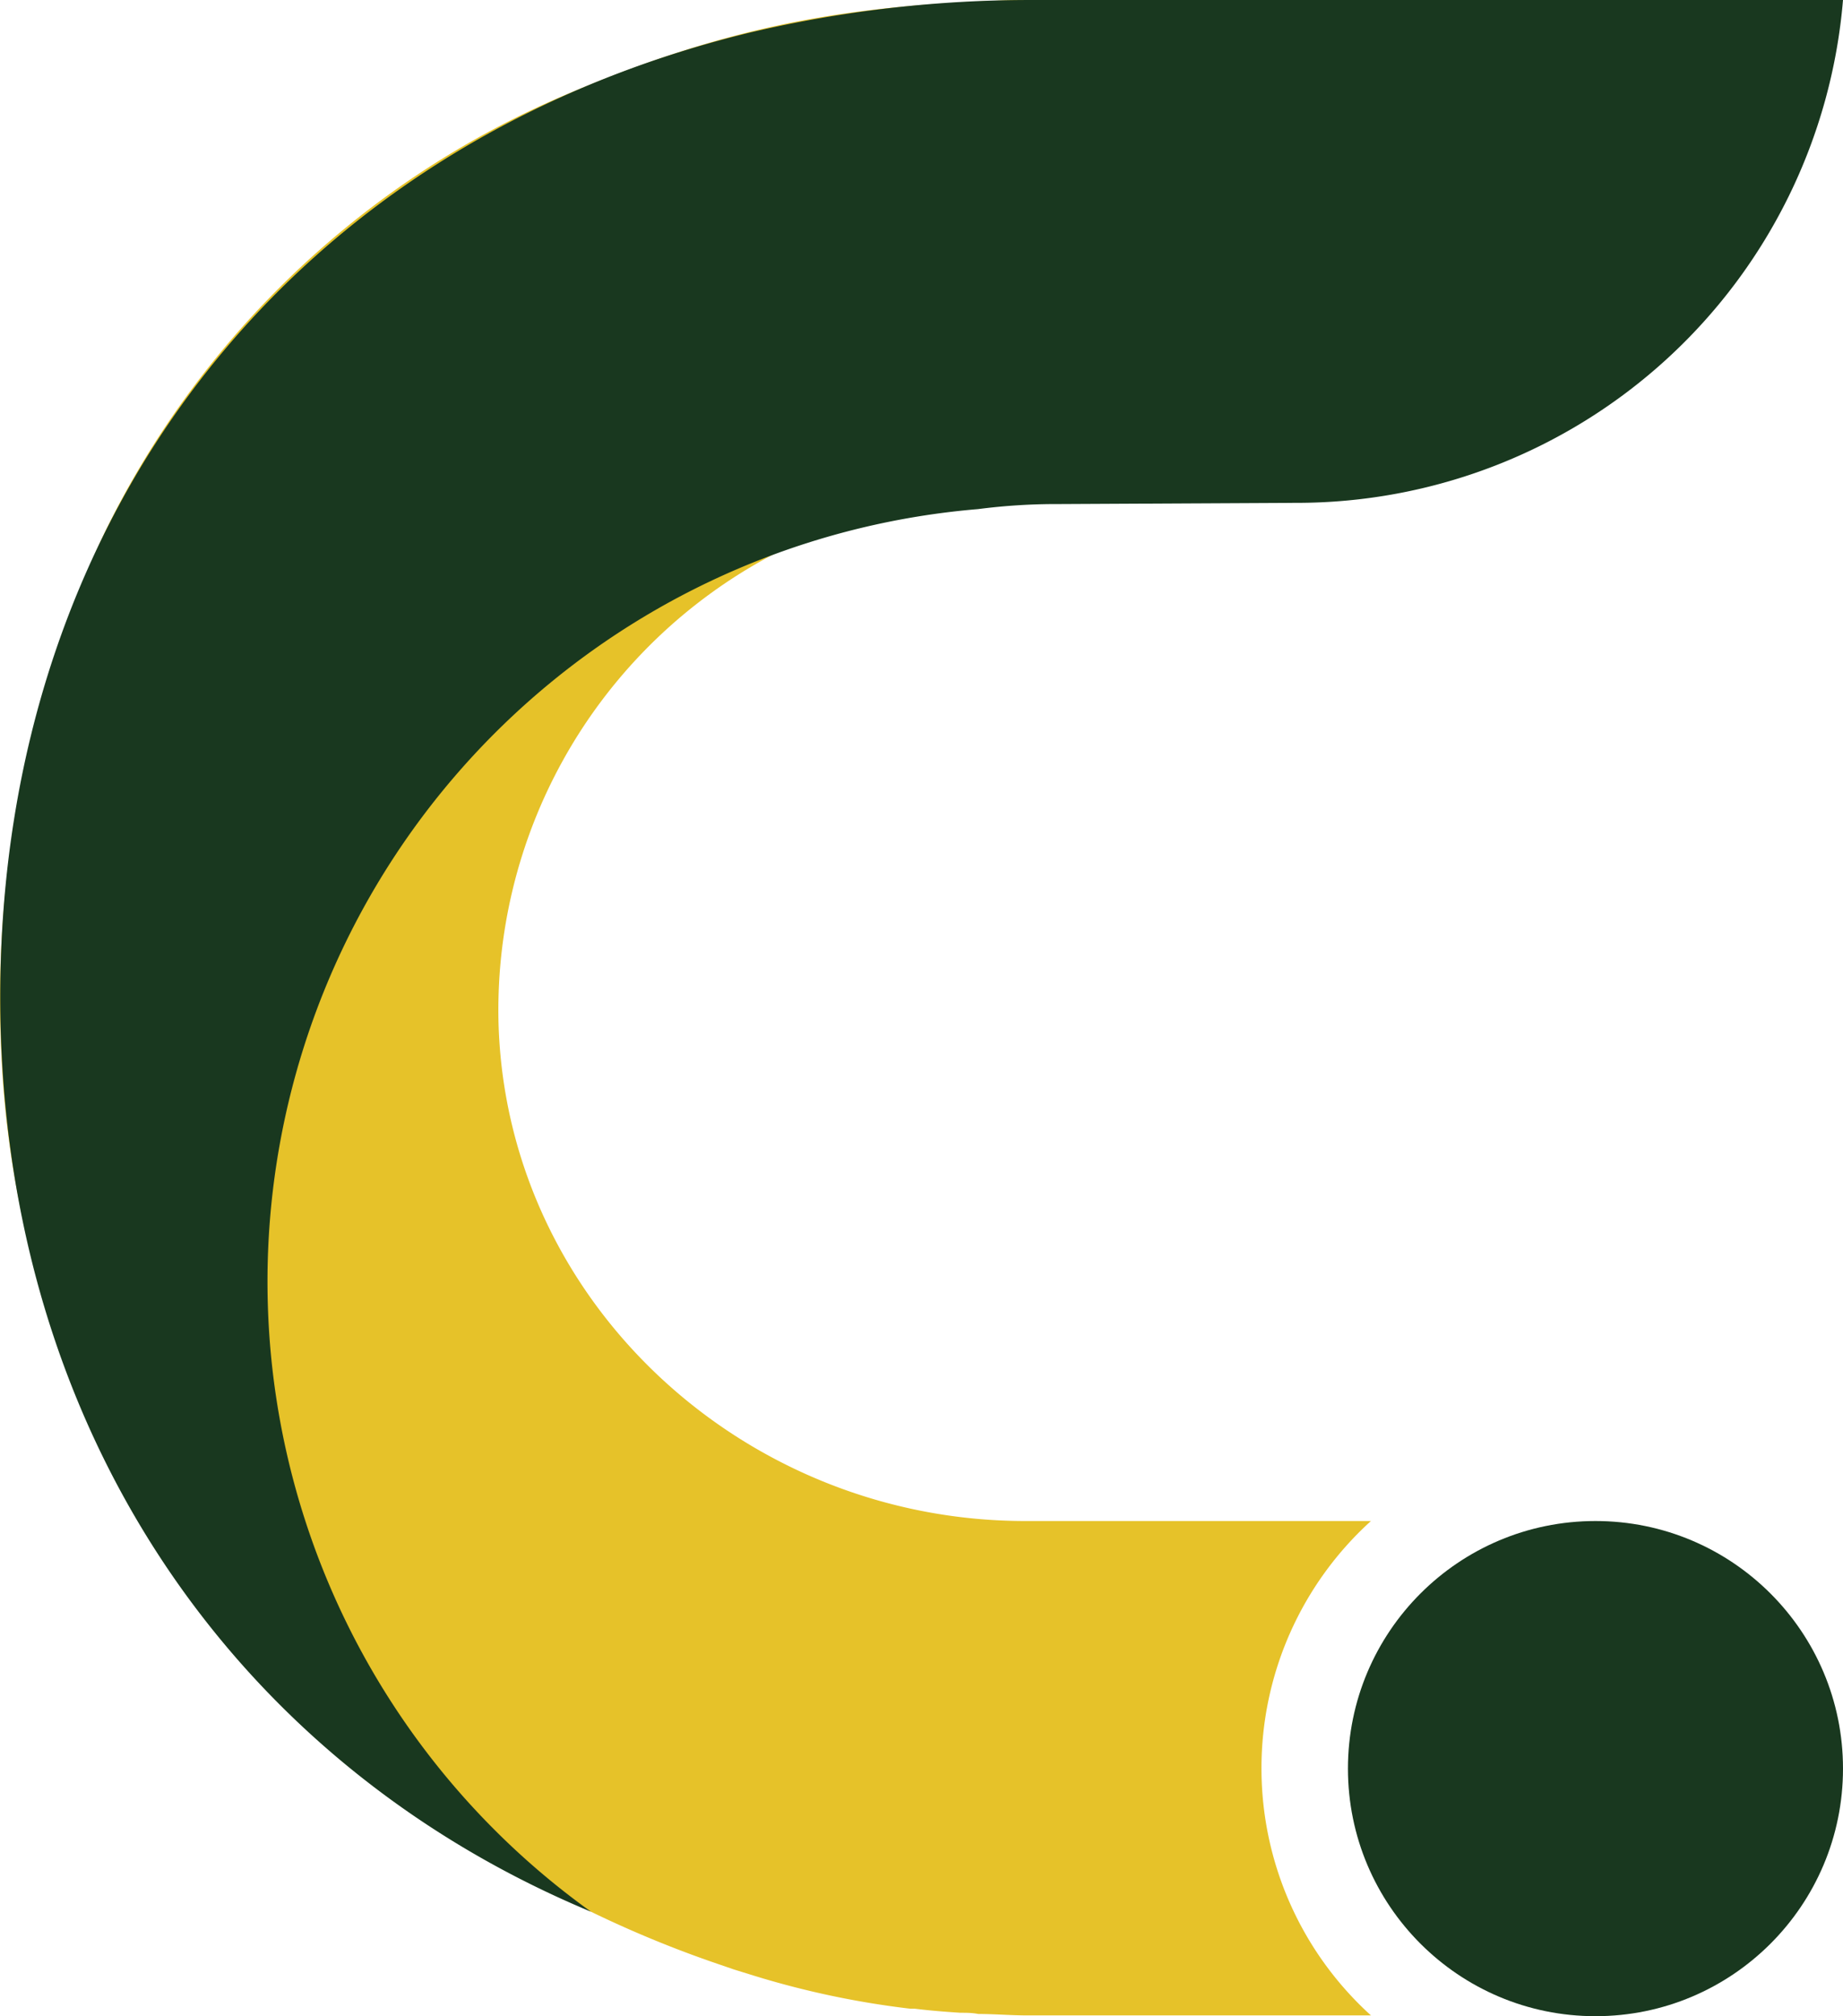 <svg data-v-0dd9719b="" version="1.0" xmlns="http://www.w3.org/2000/svg" xmlns:xlink="http://www.w3.org/1999/xlink" width="100%" height="100%" viewBox="0 0 60 65.623" preserveAspectRatio="xMidYMid meet" color-interpolation-filters="sRGB" style="margin: auto;"> <rect data-v-0dd9719b="" x="0" y="0" width="100%" height="100%" fill="#fff" fill-opacity="1" class="background" style="display: none;"></rect> <rect data-v-0dd9719b="" x="0" y="0" width="100%" height="100%" fill="url(#watermark)" fill-opacity="1" class="watermarklayer" style="display: none;"></rect> <g data-v-0dd9719b="" class="imagesvg isNoFont"><g><rect fill="#19381F" fill-opacity="0" stroke-width="2" x="0" y="0" width="60" height="65.623" class="image-rect"></rect> <svg x="0" y="0" width="60" height="65.623" filtersec="colorsb669905246" class="image-svg-svg primary" style="overflow: visible;"><svg xmlns="http://www.w3.org/2000/svg" viewBox="-0.013 -0 91.433 100"><title>资源 274</title><path d="M62.57 87.72A16.54 16.54 0 0 1 68 75.44H50.86c-13.94 0-25.73-10.83-26.14-24.67a25.55 25.55 0 0 1 25.59-26.22h17.77V16.9v-.59A16.82 16.82 0 0 0 67 10.94 17 17 0 0 0 51.07 0h-.76c-8 .27-13.73 1.1-22.17 4.66A45 45 0 0 0 5.19 26.39a54.29 54.29 0 0 0-5.13 26A48.5 48.5 0 0 0 5.78 73.1c5 9.43 13.82 17 23.53 21.72a55.46 55.46 0 0 0 6.56 2.68l.52.18 1 .31a43.6 43.6 0 0 0 7.77 1.64h.22c.73.09 1.48.15 2.25.2.29 0 .59 0 .89.06.73 0 1.48.06 2.24.07H68a16.53 16.53 0 0 1-5.43-12.24z" fill="#E6C229"></path><path d="M0 49.44C0 25.23 14.83 7 37.25 1.6a60.53 60.53 0 0 1 14-1.6h40.17a27.2 27.2 0 0 1-27.17 24.94L52.51 25a30.22 30.22 0 0 0-4 .25 38.45 38.45 0 0 0-19.2 69.57C11.43 87.37 0 70.61 0 49.44z" fill="#19381F"></path><circle cx="79.14" cy="87.72" r="12.28" fill="#19381F"></circle></svg></svg> <!----></g></g><defs v-gra="od"></defs></svg>